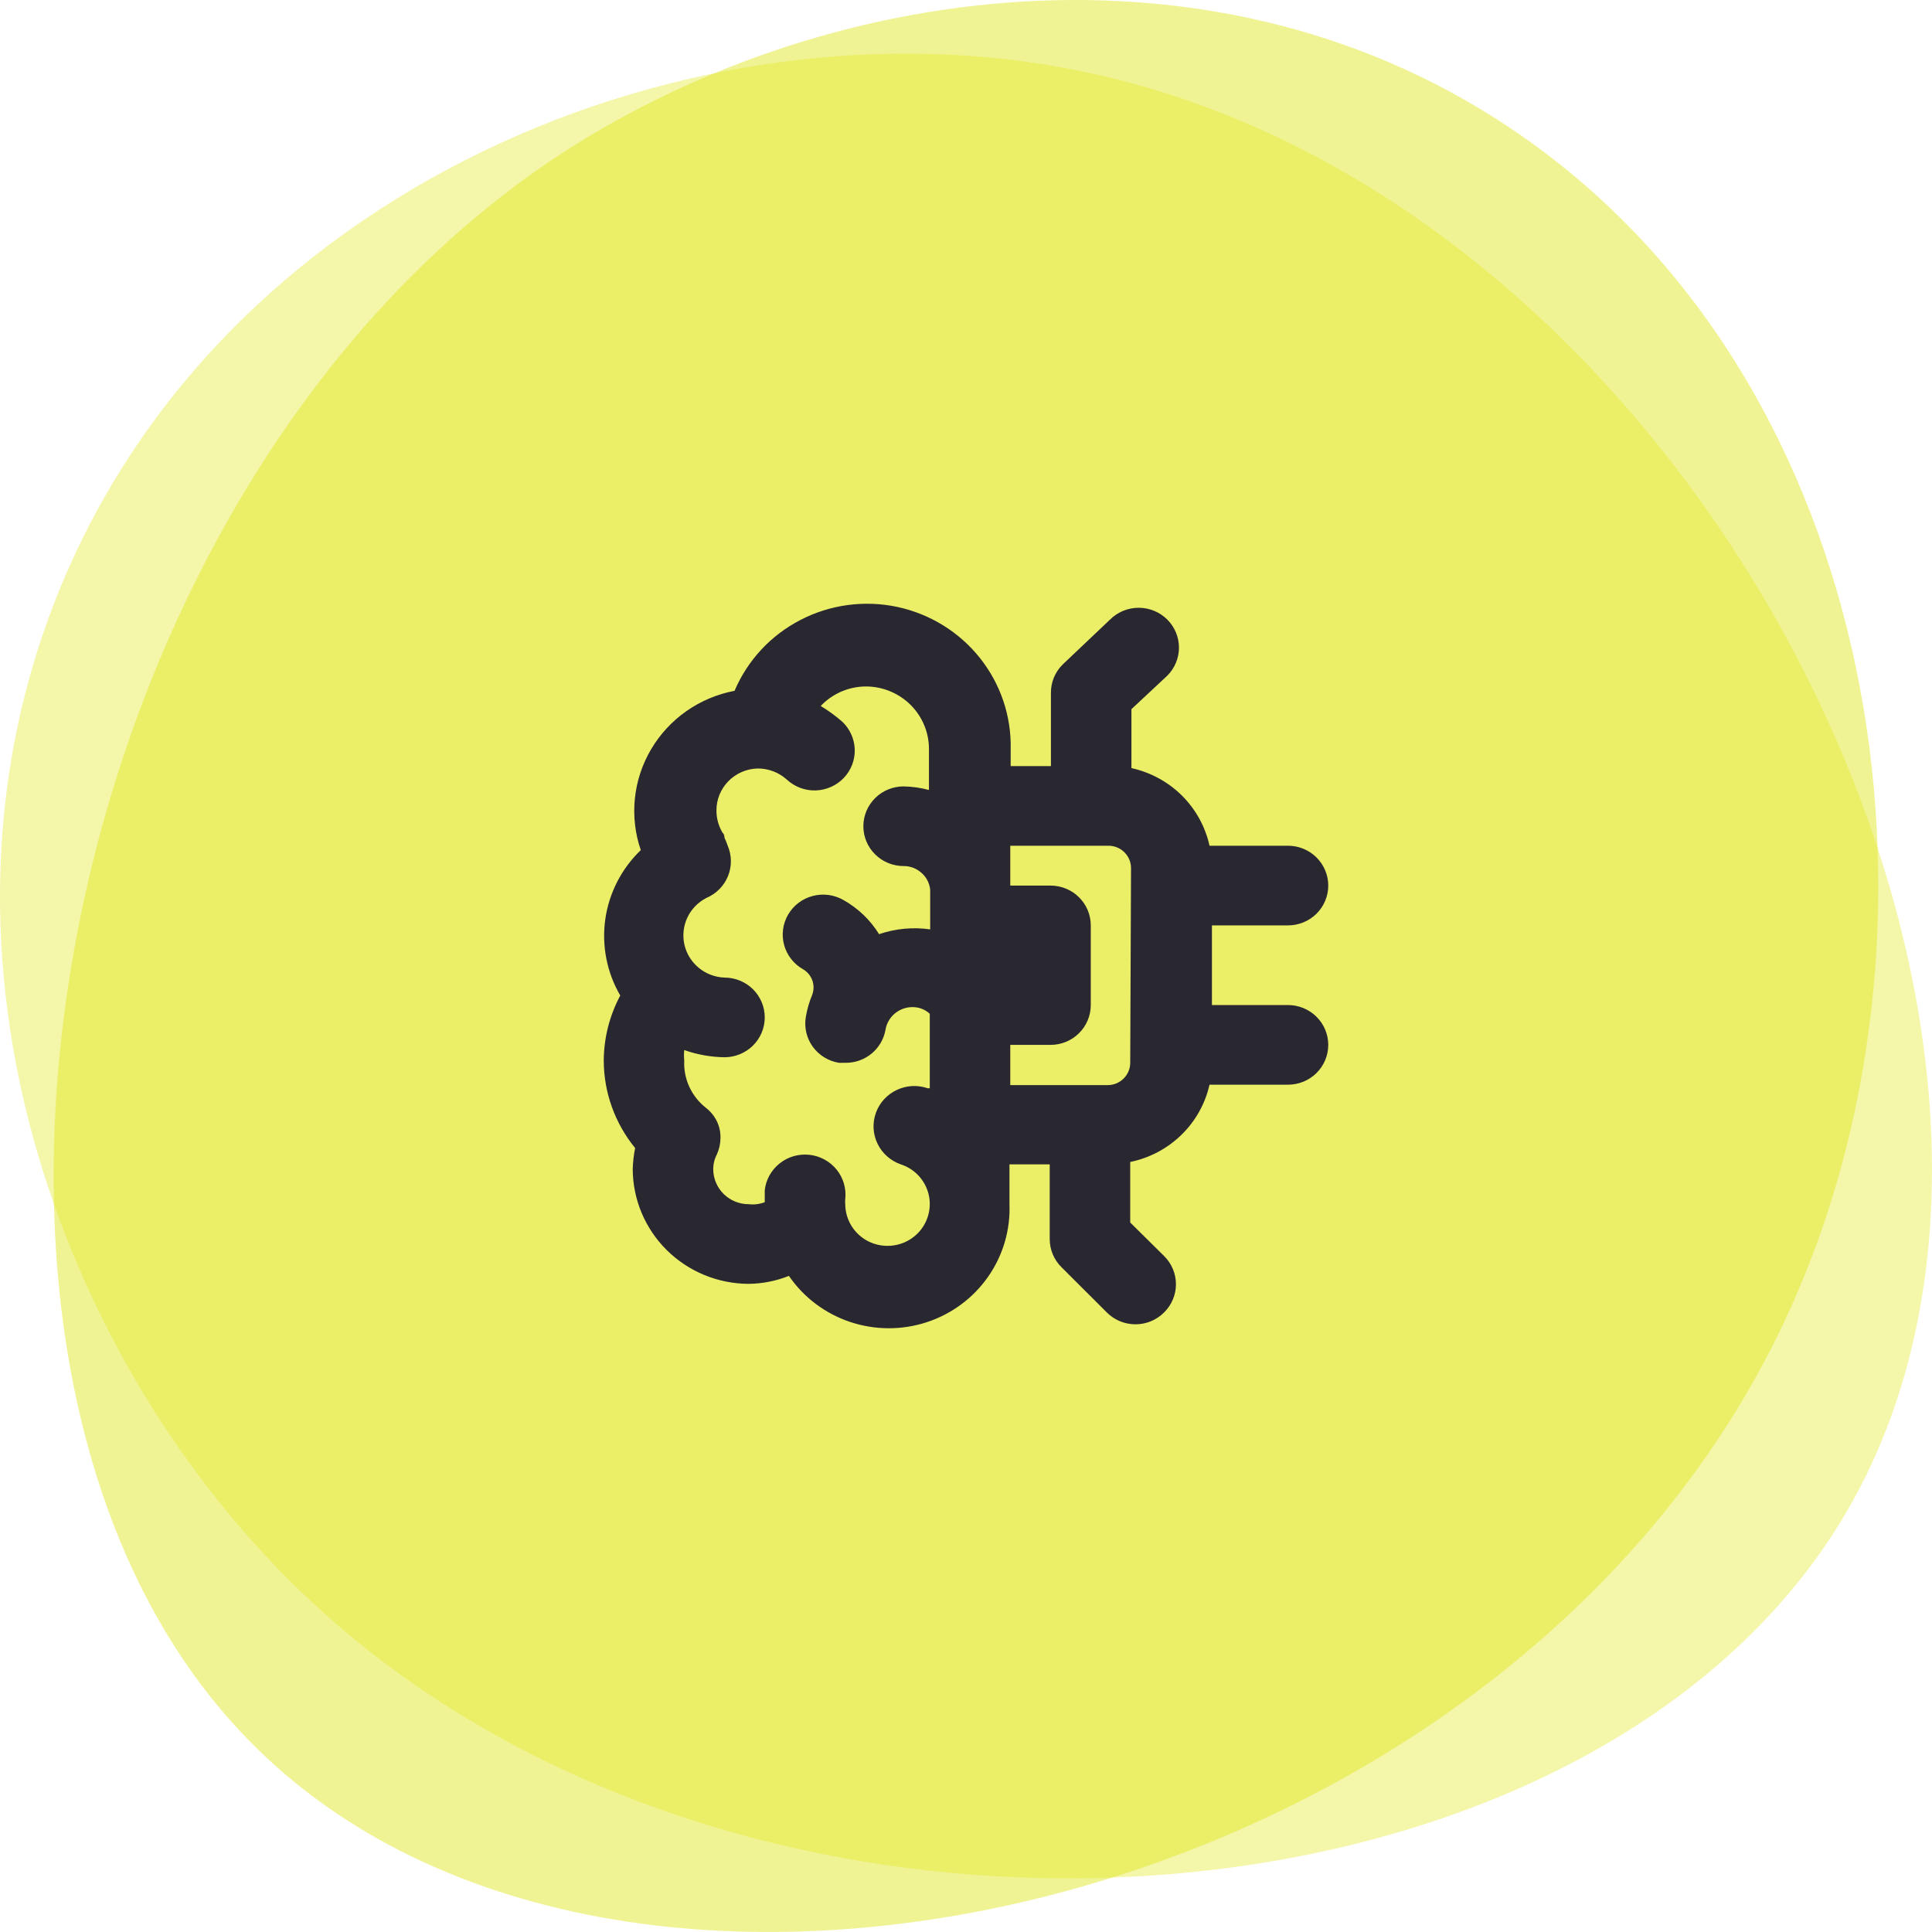 <svg width="48" height="48" viewBox="0 0 48 48" fill="none" xmlns="http://www.w3.org/2000/svg">
<path opacity="0.5" d="M37.805 3.376C30.274 -1.878 20.33 -0.478 13.666 4.002C1.03 12.562 -2.649 34.189 6.161 43.216C15.492 52.829 38.151 47.363 44.656 32.109C48.668 22.803 46.816 9.642 37.805 3.376Z" fill="#E3E829"/>
<path opacity="0.4" d="M1.142 15.535C-1.978 24.352 1.676 33.969 7.476 39.545C18.449 50.109 39.543 48.495 45.903 37.517C52.676 25.833 42.209 4.531 26.383 1.676C16.729 -0.084 4.862 4.984 1.142 15.535Z" fill="#E3E829"/>
<path d="M32 24.97H30.11V22.991H32C32.265 22.991 32.52 22.887 32.707 22.702C32.895 22.516 33 22.264 33 22.002C33 21.74 32.895 21.488 32.707 21.302C32.52 21.117 32.265 21.012 32 21.012H30.11H30.05C29.947 20.541 29.709 20.109 29.366 19.767C29.022 19.425 28.586 19.188 28.11 19.083V17.619L29 16.788C29.186 16.602 29.291 16.351 29.291 16.09C29.291 15.829 29.186 15.578 29 15.392C28.907 15.3 28.796 15.226 28.675 15.176C28.553 15.126 28.422 15.1 28.29 15.1C28.158 15.1 28.027 15.126 27.905 15.176C27.784 15.226 27.673 15.3 27.58 15.392L26.4 16.511C26.307 16.603 26.234 16.713 26.184 16.833C26.134 16.954 26.109 17.083 26.11 17.213V19.034H25.11V18.618C25.13 17.795 24.859 16.991 24.344 16.345C23.829 15.699 23.102 15.251 22.289 15.078C21.476 14.906 20.627 15.02 19.89 15.401C19.152 15.781 18.572 16.405 18.25 17.163C17.819 17.245 17.411 17.417 17.053 17.668C16.695 17.919 16.396 18.243 16.175 18.618C15.954 18.993 15.817 19.41 15.773 19.842C15.729 20.274 15.779 20.71 15.92 21.121C15.441 21.581 15.131 22.186 15.038 22.84C14.946 23.495 15.077 24.161 15.41 24.733C15.145 25.23 15.004 25.783 15 26.346C15.001 27.138 15.276 27.907 15.78 28.523C15.745 28.695 15.725 28.871 15.72 29.047C15.723 29.802 16.027 30.525 16.566 31.059C17.106 31.593 17.837 31.894 18.6 31.897C18.943 31.893 19.282 31.826 19.6 31.699C19.966 32.232 20.497 32.633 21.114 32.841C21.731 33.049 22.399 33.053 23.018 32.852C23.637 32.651 24.174 32.255 24.545 31.726C24.917 31.197 25.105 30.562 25.08 29.918V28.928H26.08V30.788C26.081 31.048 26.185 31.297 26.37 31.481L27.5 32.609C27.593 32.702 27.704 32.775 27.825 32.826C27.947 32.876 28.078 32.902 28.21 32.902C28.342 32.902 28.473 32.876 28.595 32.826C28.716 32.775 28.827 32.702 28.92 32.609C29.014 32.517 29.088 32.408 29.139 32.287C29.19 32.166 29.216 32.037 29.216 31.907C29.216 31.776 29.19 31.646 29.139 31.526C29.088 31.405 29.014 31.296 28.92 31.204L28.08 30.373V28.869C28.56 28.77 29.001 28.537 29.351 28.196C29.7 27.856 29.943 27.423 30.05 26.949H30.11H32C32.265 26.949 32.52 26.845 32.707 26.66C32.895 26.474 33 26.222 33 25.96C33 25.697 32.895 25.446 32.707 25.26C32.52 25.075 32.265 24.97 32 24.97ZM23.08 19.627C22.875 19.572 22.663 19.542 22.45 19.538C22.185 19.538 21.93 19.642 21.743 19.828C21.555 20.014 21.45 20.265 21.45 20.528C21.45 20.79 21.555 21.042 21.743 21.227C21.93 21.413 22.185 21.517 22.45 21.517C22.586 21.516 22.719 21.557 22.83 21.636C22.908 21.689 22.974 21.758 23.022 21.838C23.07 21.918 23.1 22.008 23.11 22.101V23.09C22.683 23.029 22.248 23.07 21.84 23.209C21.622 22.855 21.315 22.562 20.95 22.358C20.719 22.227 20.445 22.192 20.188 22.261C19.931 22.329 19.713 22.496 19.58 22.724C19.447 22.953 19.412 23.224 19.481 23.478C19.551 23.732 19.719 23.949 19.95 24.08C20.057 24.142 20.139 24.239 20.181 24.355C20.223 24.471 20.223 24.598 20.18 24.713C20.106 24.891 20.052 25.077 20.02 25.267C19.977 25.526 20.038 25.791 20.192 26.004C20.346 26.217 20.579 26.361 20.84 26.405H21C21.238 26.409 21.47 26.328 21.653 26.177C21.837 26.026 21.959 25.816 22 25.584C22.029 25.408 22.128 25.251 22.274 25.147C22.421 25.043 22.602 25.001 22.78 25.03C22.9 25.05 23.012 25.105 23.1 25.188V27.038H23.05C22.925 26.995 22.792 26.976 22.659 26.983C22.526 26.991 22.396 27.024 22.277 27.081C22.035 27.196 21.849 27.401 21.76 27.652C21.716 27.776 21.697 27.907 21.704 28.039C21.712 28.17 21.745 28.299 21.803 28.417C21.86 28.536 21.941 28.642 22.04 28.729C22.139 28.817 22.255 28.885 22.38 28.928C22.564 28.988 22.727 29.097 22.852 29.243C22.976 29.389 23.058 29.567 23.088 29.755C23.117 29.944 23.093 30.138 23.019 30.314C22.945 30.491 22.823 30.644 22.666 30.756C22.51 30.868 22.325 30.935 22.132 30.95C21.939 30.965 21.746 30.927 21.574 30.841C21.402 30.754 21.257 30.622 21.156 30.459C21.055 30.296 21.001 30.109 21 29.918C20.995 29.875 20.995 29.832 21 29.789C21.029 29.527 20.952 29.264 20.785 29.058C20.702 28.956 20.6 28.871 20.484 28.808C20.369 28.745 20.241 28.705 20.11 28.691C19.845 28.662 19.579 28.738 19.371 28.904C19.163 29.069 19.029 29.309 19 29.571C19 29.67 19 29.769 19 29.868C18.873 29.917 18.735 29.934 18.6 29.918C18.368 29.918 18.146 29.827 17.981 29.666C17.817 29.505 17.723 29.286 17.72 29.057C17.719 28.926 17.75 28.797 17.81 28.681C17.869 28.553 17.899 28.415 17.9 28.275C17.904 28.133 17.874 27.992 17.813 27.863C17.752 27.735 17.662 27.622 17.55 27.533C17.369 27.393 17.224 27.213 17.128 27.006C17.032 26.799 16.988 26.573 17 26.346C16.991 26.26 16.991 26.174 17 26.088C17.321 26.202 17.659 26.262 18 26.267C18.265 26.267 18.52 26.162 18.707 25.977C18.895 25.791 19 25.54 19 25.277C19 25.015 18.895 24.763 18.707 24.577C18.52 24.392 18.265 24.288 18 24.288C17.766 24.279 17.541 24.194 17.361 24.046C17.181 23.898 17.056 23.696 17.004 23.47C16.953 23.244 16.979 23.007 17.077 22.797C17.176 22.587 17.342 22.416 17.55 22.309C17.794 22.206 17.987 22.012 18.086 21.769C18.185 21.526 18.183 21.254 18.08 21.012C18.058 20.945 18.031 20.879 18 20.815C18 20.815 18 20.726 17.95 20.686C17.852 20.521 17.8 20.333 17.8 20.142C17.797 19.868 17.904 19.604 18.097 19.408C18.29 19.211 18.553 19.098 18.83 19.093C19.096 19.093 19.353 19.192 19.55 19.37C19.744 19.55 20.002 19.646 20.267 19.638C20.398 19.634 20.527 19.604 20.647 19.55C20.767 19.497 20.875 19.42 20.965 19.326C21.055 19.231 21.125 19.119 21.172 18.997C21.218 18.876 21.24 18.746 21.236 18.616C21.231 18.486 21.201 18.358 21.147 18.24C21.093 18.121 21.016 18.014 20.92 17.925C20.755 17.782 20.578 17.653 20.39 17.54C20.534 17.388 20.707 17.267 20.9 17.183C21.092 17.1 21.3 17.056 21.51 17.055C21.717 17.055 21.922 17.095 22.113 17.174C22.304 17.253 22.478 17.368 22.624 17.513C22.77 17.659 22.885 17.831 22.963 18.02C23.042 18.21 23.081 18.413 23.08 18.618V19.627ZM28.08 26.405C28.08 26.55 28.022 26.69 27.919 26.793C27.817 26.897 27.677 26.957 27.53 26.959H25.1V25.96H26.1C26.365 25.96 26.62 25.856 26.807 25.67C26.995 25.485 27.1 25.233 27.1 24.97V22.991C27.1 22.729 26.995 22.477 26.807 22.292C26.62 22.106 26.365 22.002 26.1 22.002H25.1V21.012H27.55C27.697 21.015 27.837 21.075 27.939 21.178C28.042 21.282 28.1 21.421 28.1 21.567L28.08 26.405Z" fill="#292730"/>
</svg>

